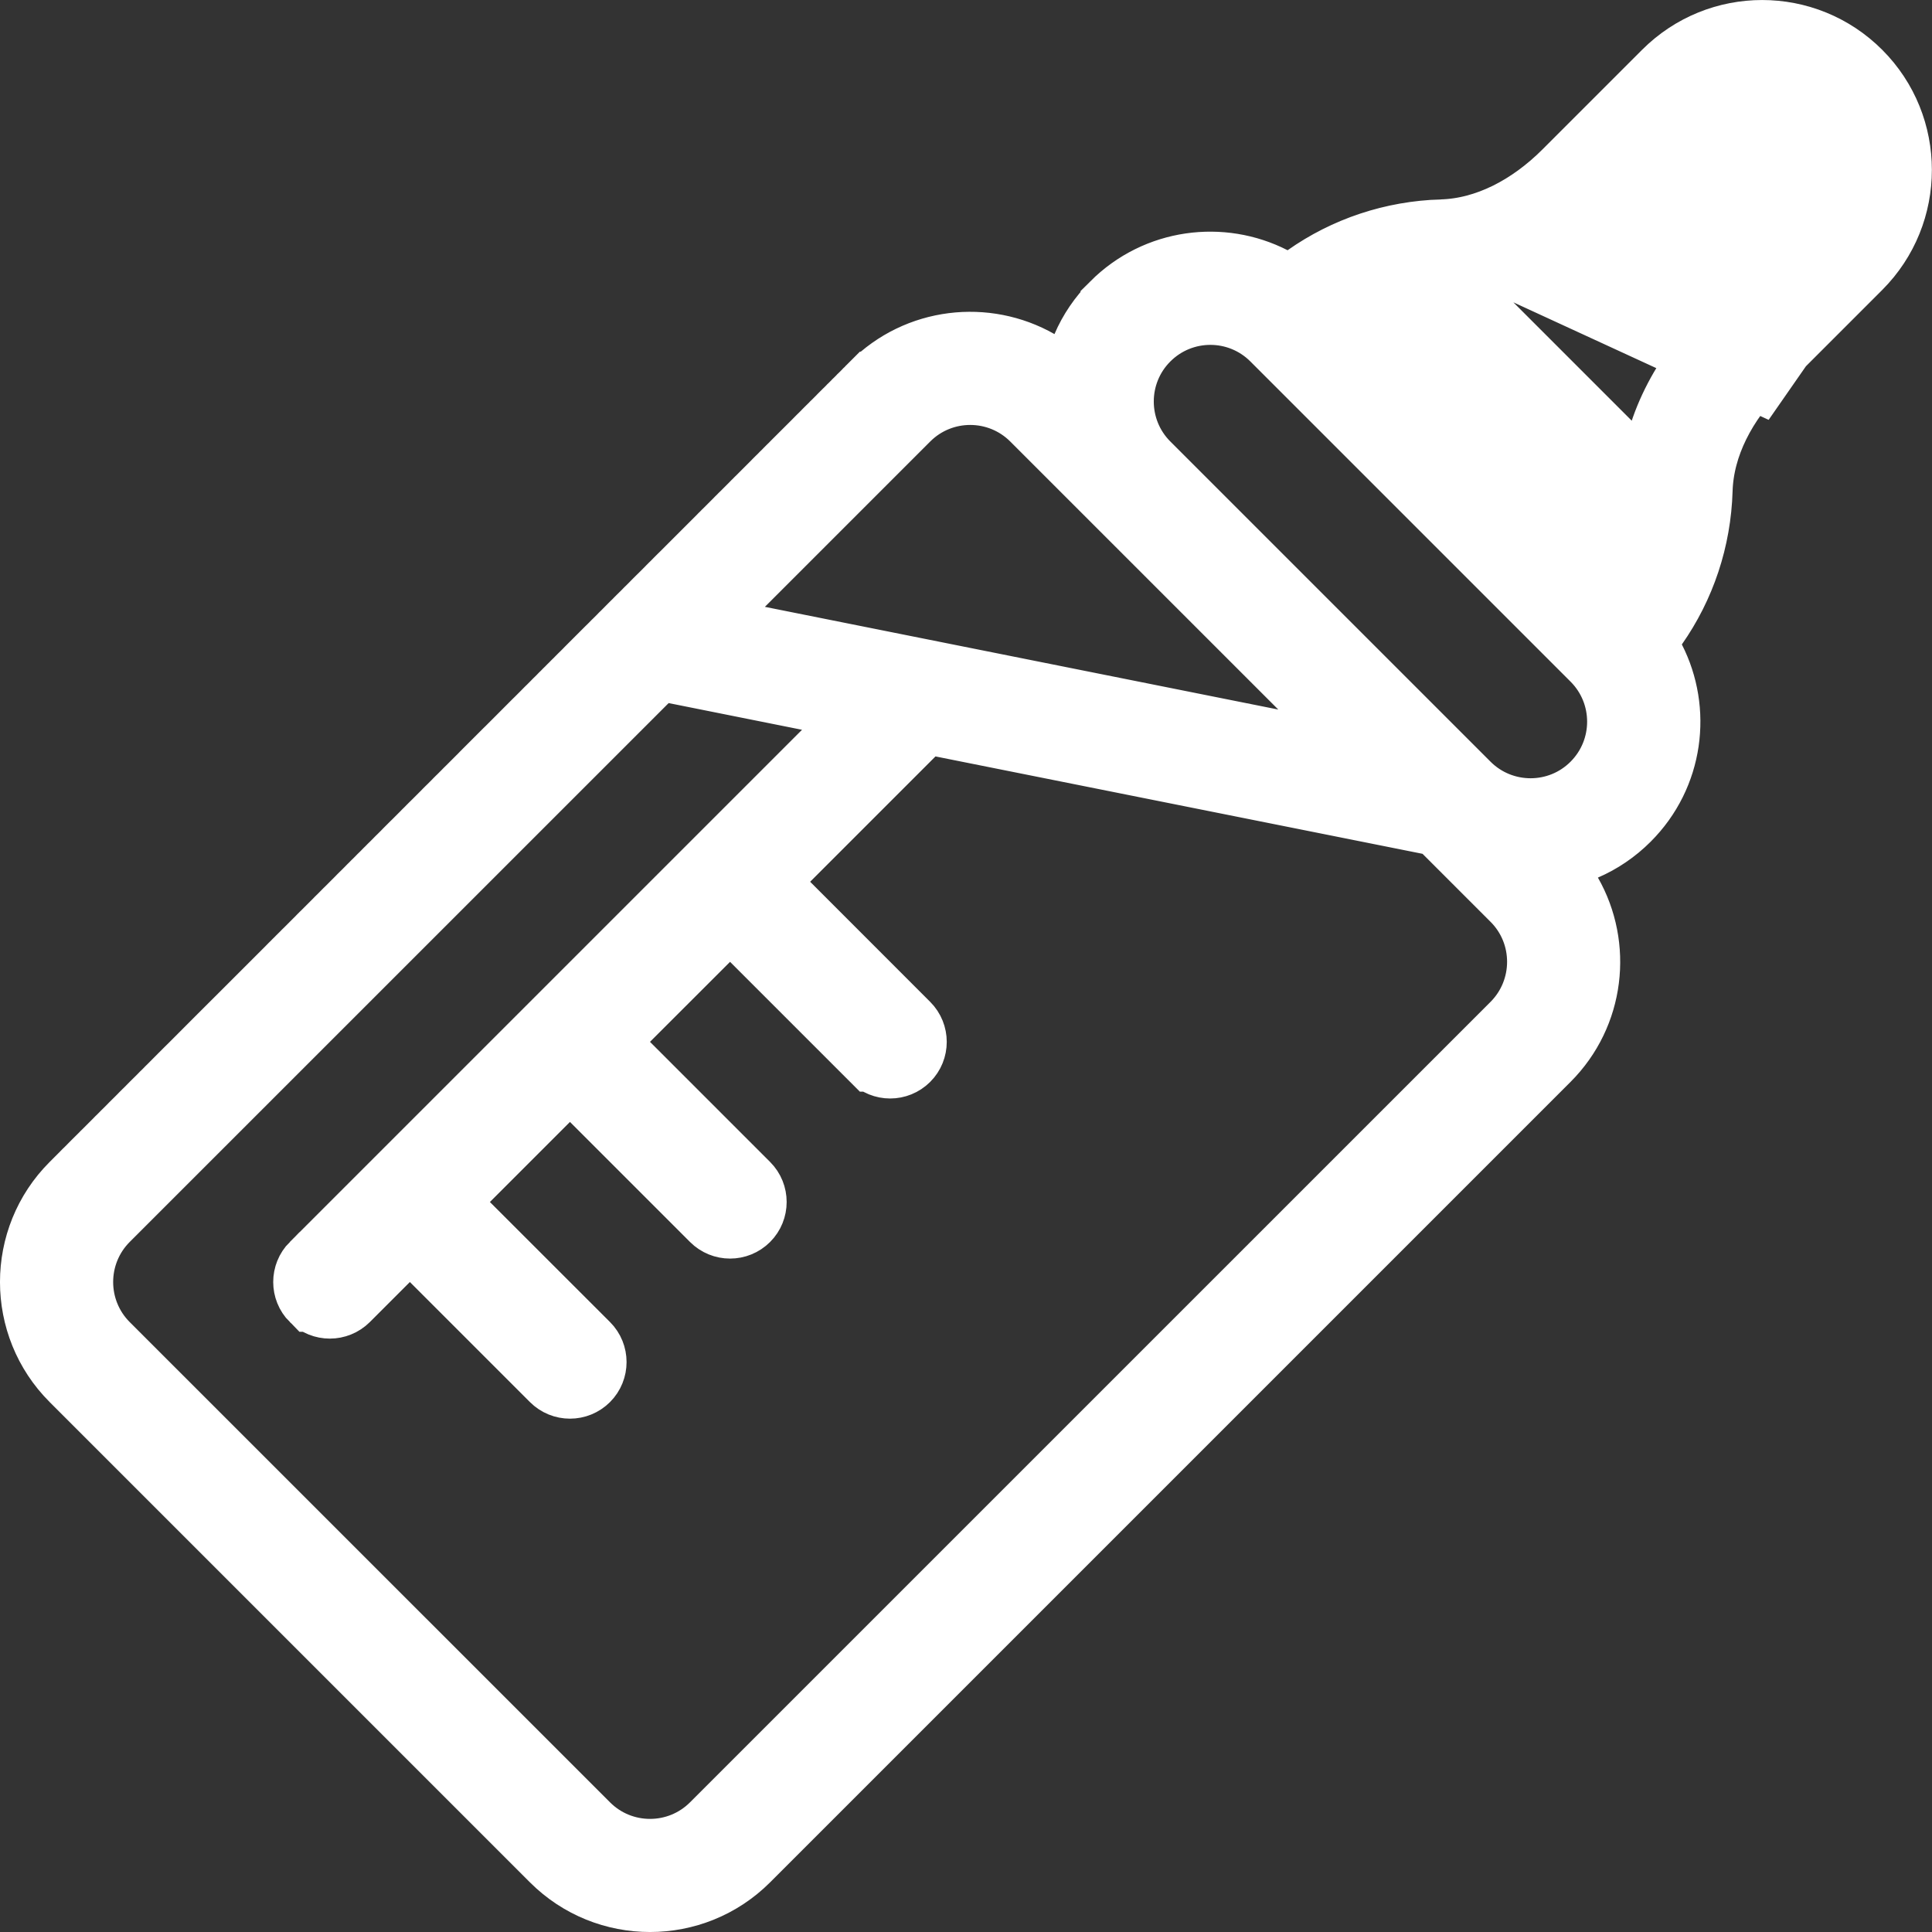 <svg width="29" height="29" viewBox="0 0 29 29" fill="none" xmlns="http://www.w3.org/2000/svg">
<rect x="0" y="0" width="29" height="29" fill="#333333" stroke="none"/>
<g clip-path="url(#clip0)">
<path d="M26.757 5.848L26.403 5.495C25.872 6.027 25.527 6.683 25.507 7.358L25.507 7.358C25.485 8.096 25.25 8.796 24.836 9.386L24.662 9.633L24.8 9.901C25.189 10.662 25.075 11.63 24.423 12.281C24.236 12.468 24.021 12.613 23.787 12.714L23.274 12.936L23.551 13.421C23.998 14.204 23.887 15.22 23.221 15.886L23.221 15.886L11.206 27.901C10.407 28.7 9.107 28.7 8.308 27.901L1.099 20.692C0.3 19.894 0.3 18.593 1.099 17.795L1.165 17.729L1.174 17.72L1.183 17.711L1.202 17.692L1.242 17.652L1.263 17.631L1.273 17.62L1.284 17.609L1.295 17.598L1.307 17.587L1.318 17.576L1.33 17.564L1.428 17.465L1.538 17.356L1.552 17.342L1.566 17.327L1.581 17.313L1.596 17.298L1.626 17.268L1.641 17.253L1.657 17.237L1.72 17.174L1.752 17.142L1.785 17.108L1.802 17.092L1.819 17.075L1.836 17.058L1.853 17.041L1.87 17.023L1.888 17.006L1.923 16.971L1.959 16.935L1.995 16.898L2.07 16.824L2.108 16.786L2.127 16.767L2.146 16.747L2.185 16.708L2.205 16.689L2.225 16.669L2.305 16.588L2.388 16.506L2.409 16.485L2.43 16.464L2.451 16.442L2.473 16.421L2.516 16.378L2.537 16.356L2.559 16.335L2.737 16.156L2.76 16.133L2.783 16.11L2.806 16.087L2.829 16.064L2.876 16.018L2.923 15.971L3.313 15.58L3.728 15.166L3.835 15.059L3.889 15.005L3.916 14.978L3.943 14.951L4.163 14.731L4.191 14.703L4.219 14.675L4.247 14.647L4.275 14.619L4.331 14.563L4.387 14.506L4.416 14.478L4.444 14.449L4.473 14.421L4.501 14.392L4.559 14.335L4.587 14.306L4.616 14.278L4.645 14.249L4.674 14.22L4.703 14.191L4.732 14.162L4.79 14.104L4.819 14.074L4.848 14.045L4.878 14.016L4.907 13.987L4.966 13.928L5.025 13.869L5.055 13.839L5.084 13.809L5.114 13.78L5.144 13.75L5.203 13.69L5.233 13.661L5.263 13.631L5.293 13.601L5.323 13.571L5.353 13.541L5.383 13.511L5.413 13.48L5.443 13.45L5.474 13.42L5.504 13.39L5.534 13.36L5.564 13.329L5.595 13.299L5.625 13.268L5.656 13.238L5.686 13.208L5.716 13.177L5.747 13.147L5.778 13.116L5.808 13.085L5.839 13.055L5.869 13.024L5.9 12.994L5.931 12.963L5.992 12.901L6.023 12.871L6.054 12.84L6.085 12.809L6.115 12.778L6.177 12.716L6.208 12.685L6.239 12.655L6.27 12.624L6.301 12.593L6.332 12.562L6.363 12.531L6.394 12.499L6.425 12.469L6.456 12.437L6.487 12.406L6.55 12.344L6.581 12.313L6.612 12.282L6.643 12.251L6.674 12.22L6.705 12.188L6.736 12.157L6.768 12.126L6.799 12.095L6.83 12.064L6.861 12.032L6.892 12.001L6.924 11.97L6.955 11.939L6.986 11.908L7.017 11.876L7.049 11.845L7.111 11.783L7.174 11.72L7.205 11.689L7.236 11.658L7.267 11.626L7.298 11.595L7.423 11.47L7.548 11.345L7.579 11.314L7.61 11.283L7.642 11.252L7.673 11.221L7.704 11.19L7.735 11.159L7.766 11.128L7.797 11.097L8.045 10.848L8.076 10.818L8.107 10.787L8.138 10.756L8.169 10.725L8.23 10.663L8.261 10.633L8.292 10.602L8.323 10.571L8.353 10.54L8.384 10.51L8.415 10.479L8.445 10.448L8.476 10.418L8.506 10.387L8.537 10.357L8.567 10.326L8.598 10.296L8.628 10.265L8.659 10.235L8.719 10.174L8.78 10.114L8.81 10.084L8.84 10.053L8.87 10.023L8.9 9.993L8.93 9.963L8.96 9.933L8.99 9.903L9.02 9.873L9.139 9.754L9.169 9.725L9.199 9.695L9.228 9.665L9.258 9.636L9.317 9.577L9.346 9.547L9.376 9.518L9.492 9.401L9.521 9.372L9.551 9.343L9.579 9.314L9.608 9.285L9.666 9.228L9.695 9.199L9.723 9.17L9.752 9.142L9.781 9.113L9.809 9.085L9.837 9.056L9.894 8.999L9.951 8.943L9.979 8.915L10.007 8.887L10.035 8.859L10.062 8.831L10.09 8.803L10.118 8.776L10.173 8.72L10.228 8.665L10.256 8.638L10.283 8.611L10.338 8.556L10.365 8.529L10.392 8.502L10.813 8.081L10.838 8.055L10.864 8.03L10.889 8.004L10.915 7.979L11.015 7.879L11.04 7.854L11.065 7.829L11.089 7.804L11.114 7.78L11.138 7.755L11.163 7.731L11.187 7.707L11.211 7.683L11.235 7.659L11.259 7.635L11.283 7.611L11.307 7.587L11.33 7.563L11.354 7.54L11.377 7.516L11.401 7.493L11.493 7.401L11.516 7.378L11.539 7.355L11.561 7.333L11.584 7.31L11.606 7.288L11.628 7.266L11.65 7.243L11.672 7.221L11.694 7.199L11.716 7.178L11.738 7.156L11.759 7.134L11.781 7.113L11.802 7.092L11.823 7.07L11.844 7.049L11.865 7.028L11.886 7.008L11.907 6.987L11.927 6.966L12.24 6.654L12.312 6.581L12.348 6.546L12.383 6.511L12.4 6.493L12.417 6.476L12.434 6.459L12.451 6.442L12.485 6.409L12.501 6.393L12.517 6.376L12.534 6.36L12.55 6.344L12.581 6.313L12.597 6.297L12.612 6.282L12.627 6.266L12.642 6.251L12.657 6.236L12.672 6.221L12.687 6.207L12.701 6.192L12.716 6.178L12.73 6.164L12.744 6.15L12.758 6.136L12.771 6.122L12.785 6.109L12.812 6.082L12.838 6.056L12.85 6.043L12.863 6.031L12.888 6.006L12.912 5.982L12.923 5.97L12.935 5.959L12.947 5.947L12.958 5.936L12.969 5.925L12.98 5.914L13.001 5.893L13.011 5.882L13.022 5.872L13.032 5.862L13.042 5.852L13.051 5.842L13.061 5.833L13.07 5.823L13.079 5.814L13.114 5.779L13.115 5.779C13.78 5.113 14.796 5.002 15.58 5.449L16.065 5.726L16.287 5.213C16.387 4.979 16.533 4.764 16.719 4.578L16.719 4.577C17.371 3.926 18.339 3.812 19.099 4.201L19.368 4.338L19.615 4.165C20.204 3.75 20.905 3.515 21.642 3.493L26.757 5.848ZM26.757 5.848L26.403 5.495L27.899 3.999C28.698 3.2 28.698 1.9 27.899 1.101C27.098 0.3 25.803 0.3 25.002 1.101L23.506 2.597C22.974 3.129 22.318 3.473 21.642 3.493L26.757 5.848ZM24.808 7.337L24.808 7.338C24.796 7.758 24.698 8.165 24.523 8.537L24.22 9.181L23.717 8.678L20.323 5.284L19.819 4.78L20.464 4.478C20.835 4.303 21.242 4.205 21.663 4.192L24.808 7.337ZM24.808 7.337C24.832 6.535 25.208 5.701 25.909 5.001L27.405 3.505C27.405 3.505 27.405 3.504 27.405 3.504C27.932 2.978 27.931 2.122 27.405 1.596C26.877 1.068 26.023 1.068 25.496 1.596L24 3.092C23.299 3.792 22.466 4.168 21.663 4.192L24.808 7.337ZM19.122 5.072C18.595 4.545 17.741 4.545 17.214 5.072C16.687 5.598 16.687 6.454 17.213 6.98L17.213 6.98C17.831 7.598 21.604 11.371 22.02 11.787L22.02 11.787C22.546 12.313 23.402 12.314 23.928 11.787C24.455 11.26 24.455 10.405 23.928 9.878C23.928 9.878 23.928 9.878 23.928 9.878L19.122 5.072ZM19.09 11.141L20.709 11.465L19.541 10.297C18.881 9.637 16.04 6.796 15.541 6.297L15.518 6.274C15.518 6.274 15.518 6.274 15.518 6.274C14.991 5.747 14.135 5.747 13.609 6.274L11.127 8.756L10.466 9.416L11.382 9.599C13.173 9.958 17.462 10.816 19.09 11.141ZM1.593 20.198L1.593 20.198L8.803 27.407C9.329 27.934 10.185 27.934 10.711 27.407L22.727 15.392C23.253 14.865 23.254 14.009 22.727 13.483L21.707 12.463L21.6 12.356L21.452 12.326L14.14 10.864L13.877 10.812L13.688 11.001L11.807 12.882L11.453 13.236L11.807 13.589L13.609 15.392C13.745 15.528 13.745 15.75 13.609 15.886C13.472 16.023 13.251 16.023 13.115 15.886L13.114 15.886L11.312 14.084L10.959 13.73L10.605 14.084L9.403 15.285L9.05 15.639L9.403 15.992L11.206 17.795C11.342 17.931 11.342 18.153 11.206 18.289C11.069 18.426 10.848 18.426 10.711 18.289L8.909 16.487L8.556 16.133L8.202 16.487L7 17.689L6.647 18.042L7 18.396L8.803 20.198L8.803 20.198C8.939 20.334 8.939 20.556 8.803 20.692L8.803 20.692C8.666 20.829 8.445 20.829 8.308 20.692L6.506 18.89L6.152 18.536L5.799 18.89L5.198 19.491C5.061 19.627 4.84 19.627 4.704 19.491L4.703 19.491C4.567 19.354 4.567 19.133 4.703 18.996L4.704 18.996L12.392 11.308L13.053 10.647L12.137 10.464L10.134 10.063L9.872 10.011L9.683 10.2L1.593 18.289C1.067 18.816 1.067 19.671 1.593 20.198Z" fill="white" stroke="white" stroke-width="1"/>
</g>
<defs>
<clipPath id="clip0">
<rect width="29" height="29" fill="white"/>
</clipPath>
</defs>
</svg>
